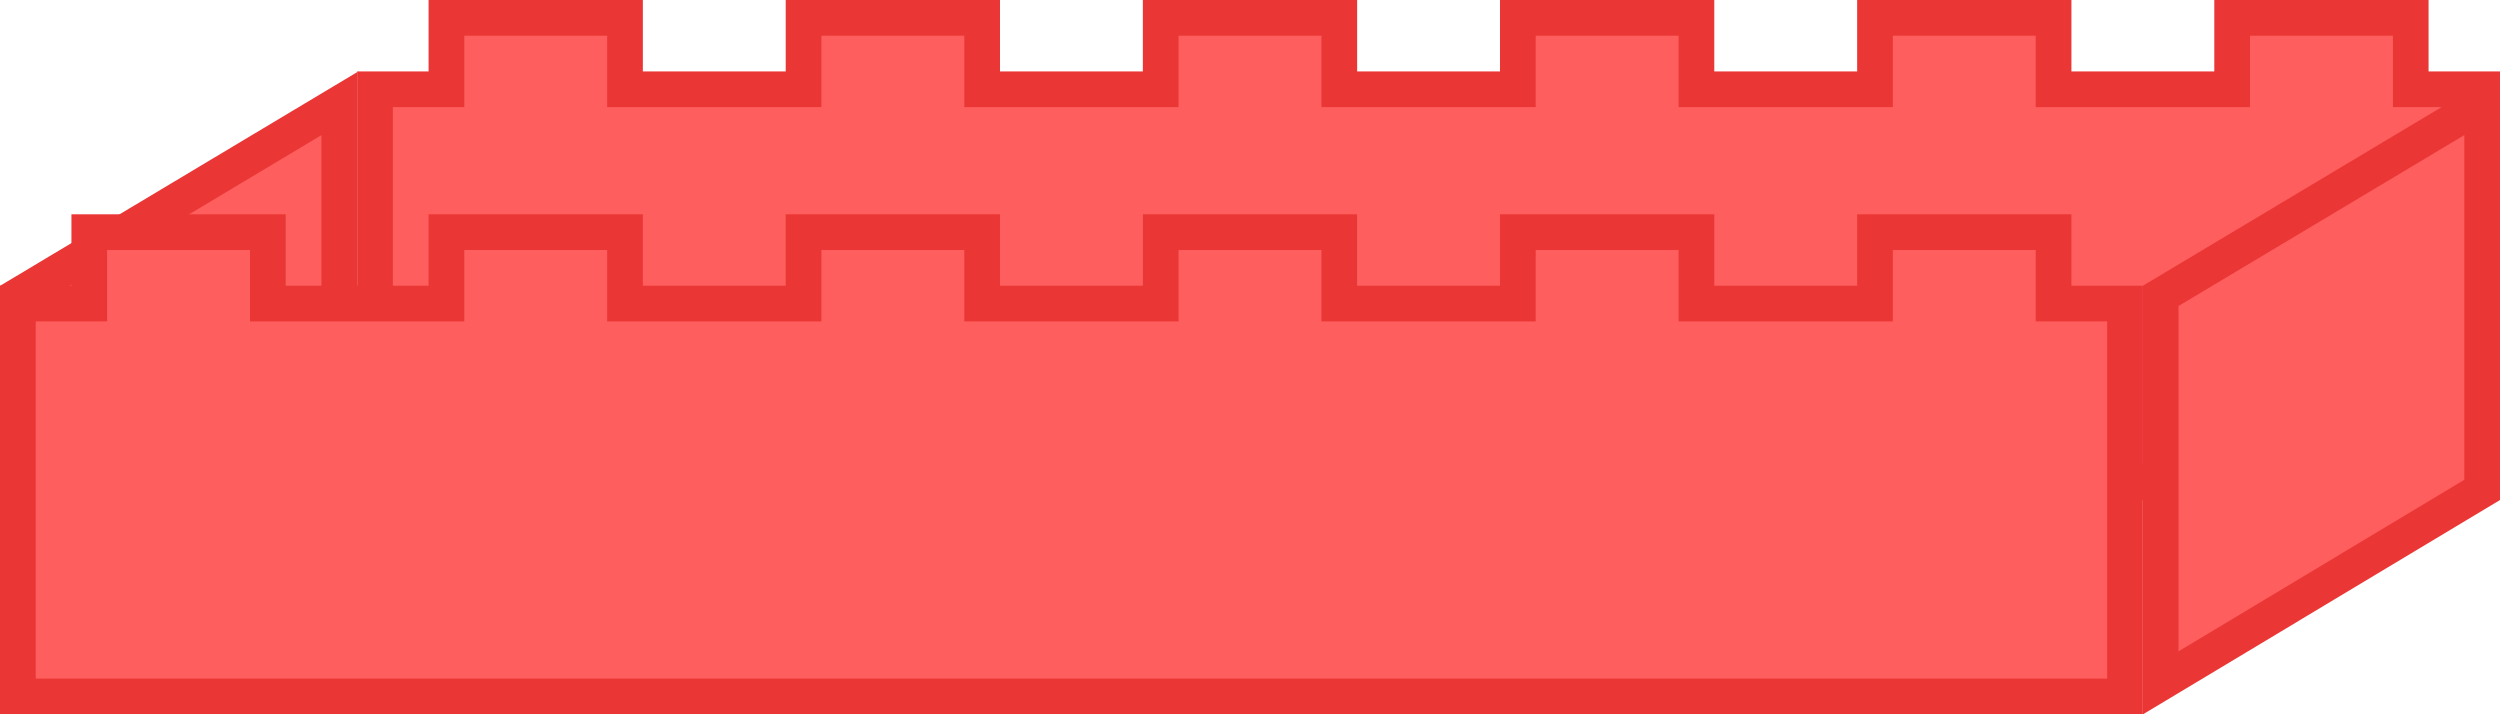 <?xml version="1.0" encoding="UTF-8"?>
<svg width="70px" height="20px" viewBox="0 0 70 20" version="1.1" xmlns="http://www.w3.org/2000/svg" xmlns:xlink="http://www.w3.org/1999/xlink">
    <!-- Generator: Sketch 51.3 (57544) - http://www.bohemiancoding.com/sketch -->
    <title>6/_perspective/red</title>
    <desc>Created with Sketch.</desc>
    <defs></defs>
    <g id="6/_perspective/red" stroke="none" stroke-width="1" fill="none" fill-rule="evenodd">
        <path d="M57.5,0.5 L52.5,0.5 L52.5,2.5 L47.5,2.5 L47.5,0.5 L42.5,0.5 L42.5,2.5 L37.5,2.5 L37.5,0.5 L32.5,0.5 L32.5,2.5 L27.5,2.5 L27.5,0.5 L22.5,0.5 L22.5,2.5 L17.5,2.5 L17.5,0.5 L12.5,0.5 L12.5,2.5 L10.5,2.5 L10.5,13.5 L69.5,13.5 L69.5,2.5 L67.5,2.5 L67.5,0.5 L62.5,0.5 L62.5,2.5 L57.5,2.5 L57.5,0.5 Z" id="Combined-Shape" stroke="#EB3636" fill="#FF5E5E"></path>
        <g id="Group-Copy-3" transform="translate(0, 2)" fill="#FF5E5E" stroke="#EB3636">
            <path d="M60.5,6.284 L60.5,17.12 L69.5,11.717 L69.5,0.902 L60.5,6.284 Z" id="Rectangle"></path>
            <path d="M0.5,6.287 L0.5,17.12 L9.5,11.717 L9.5,0.902 L0.5,6.287 Z" id="Rectangle-Copy"></path>
        </g>
        <path d="M47.5,6.5 L42.5,6.5 L42.5,8.5 L37.5,8.5 L37.5,6.5 L32.5,6.5 L32.5,8.5 L27.5,8.5 L27.5,6.5 L22.5,6.5 L22.5,8.5 L17.5,8.5 L17.5,6.5 L12.5,6.5 L12.5,8.5 L7.5,8.5 L7.5,6.5 L2.5,6.5 L2.5,8.5 L0.5,8.5 L0.5,19.5 L59.5,19.5 L59.5,8.5 L57.5,8.5 L57.5,6.5 L52.5,6.5 L52.5,8.5 L47.5,8.5 L47.5,6.5 Z" id="Combined-Shape" stroke="#EB3636" fill="#FF5E5E"></path>
    </g>
</svg>